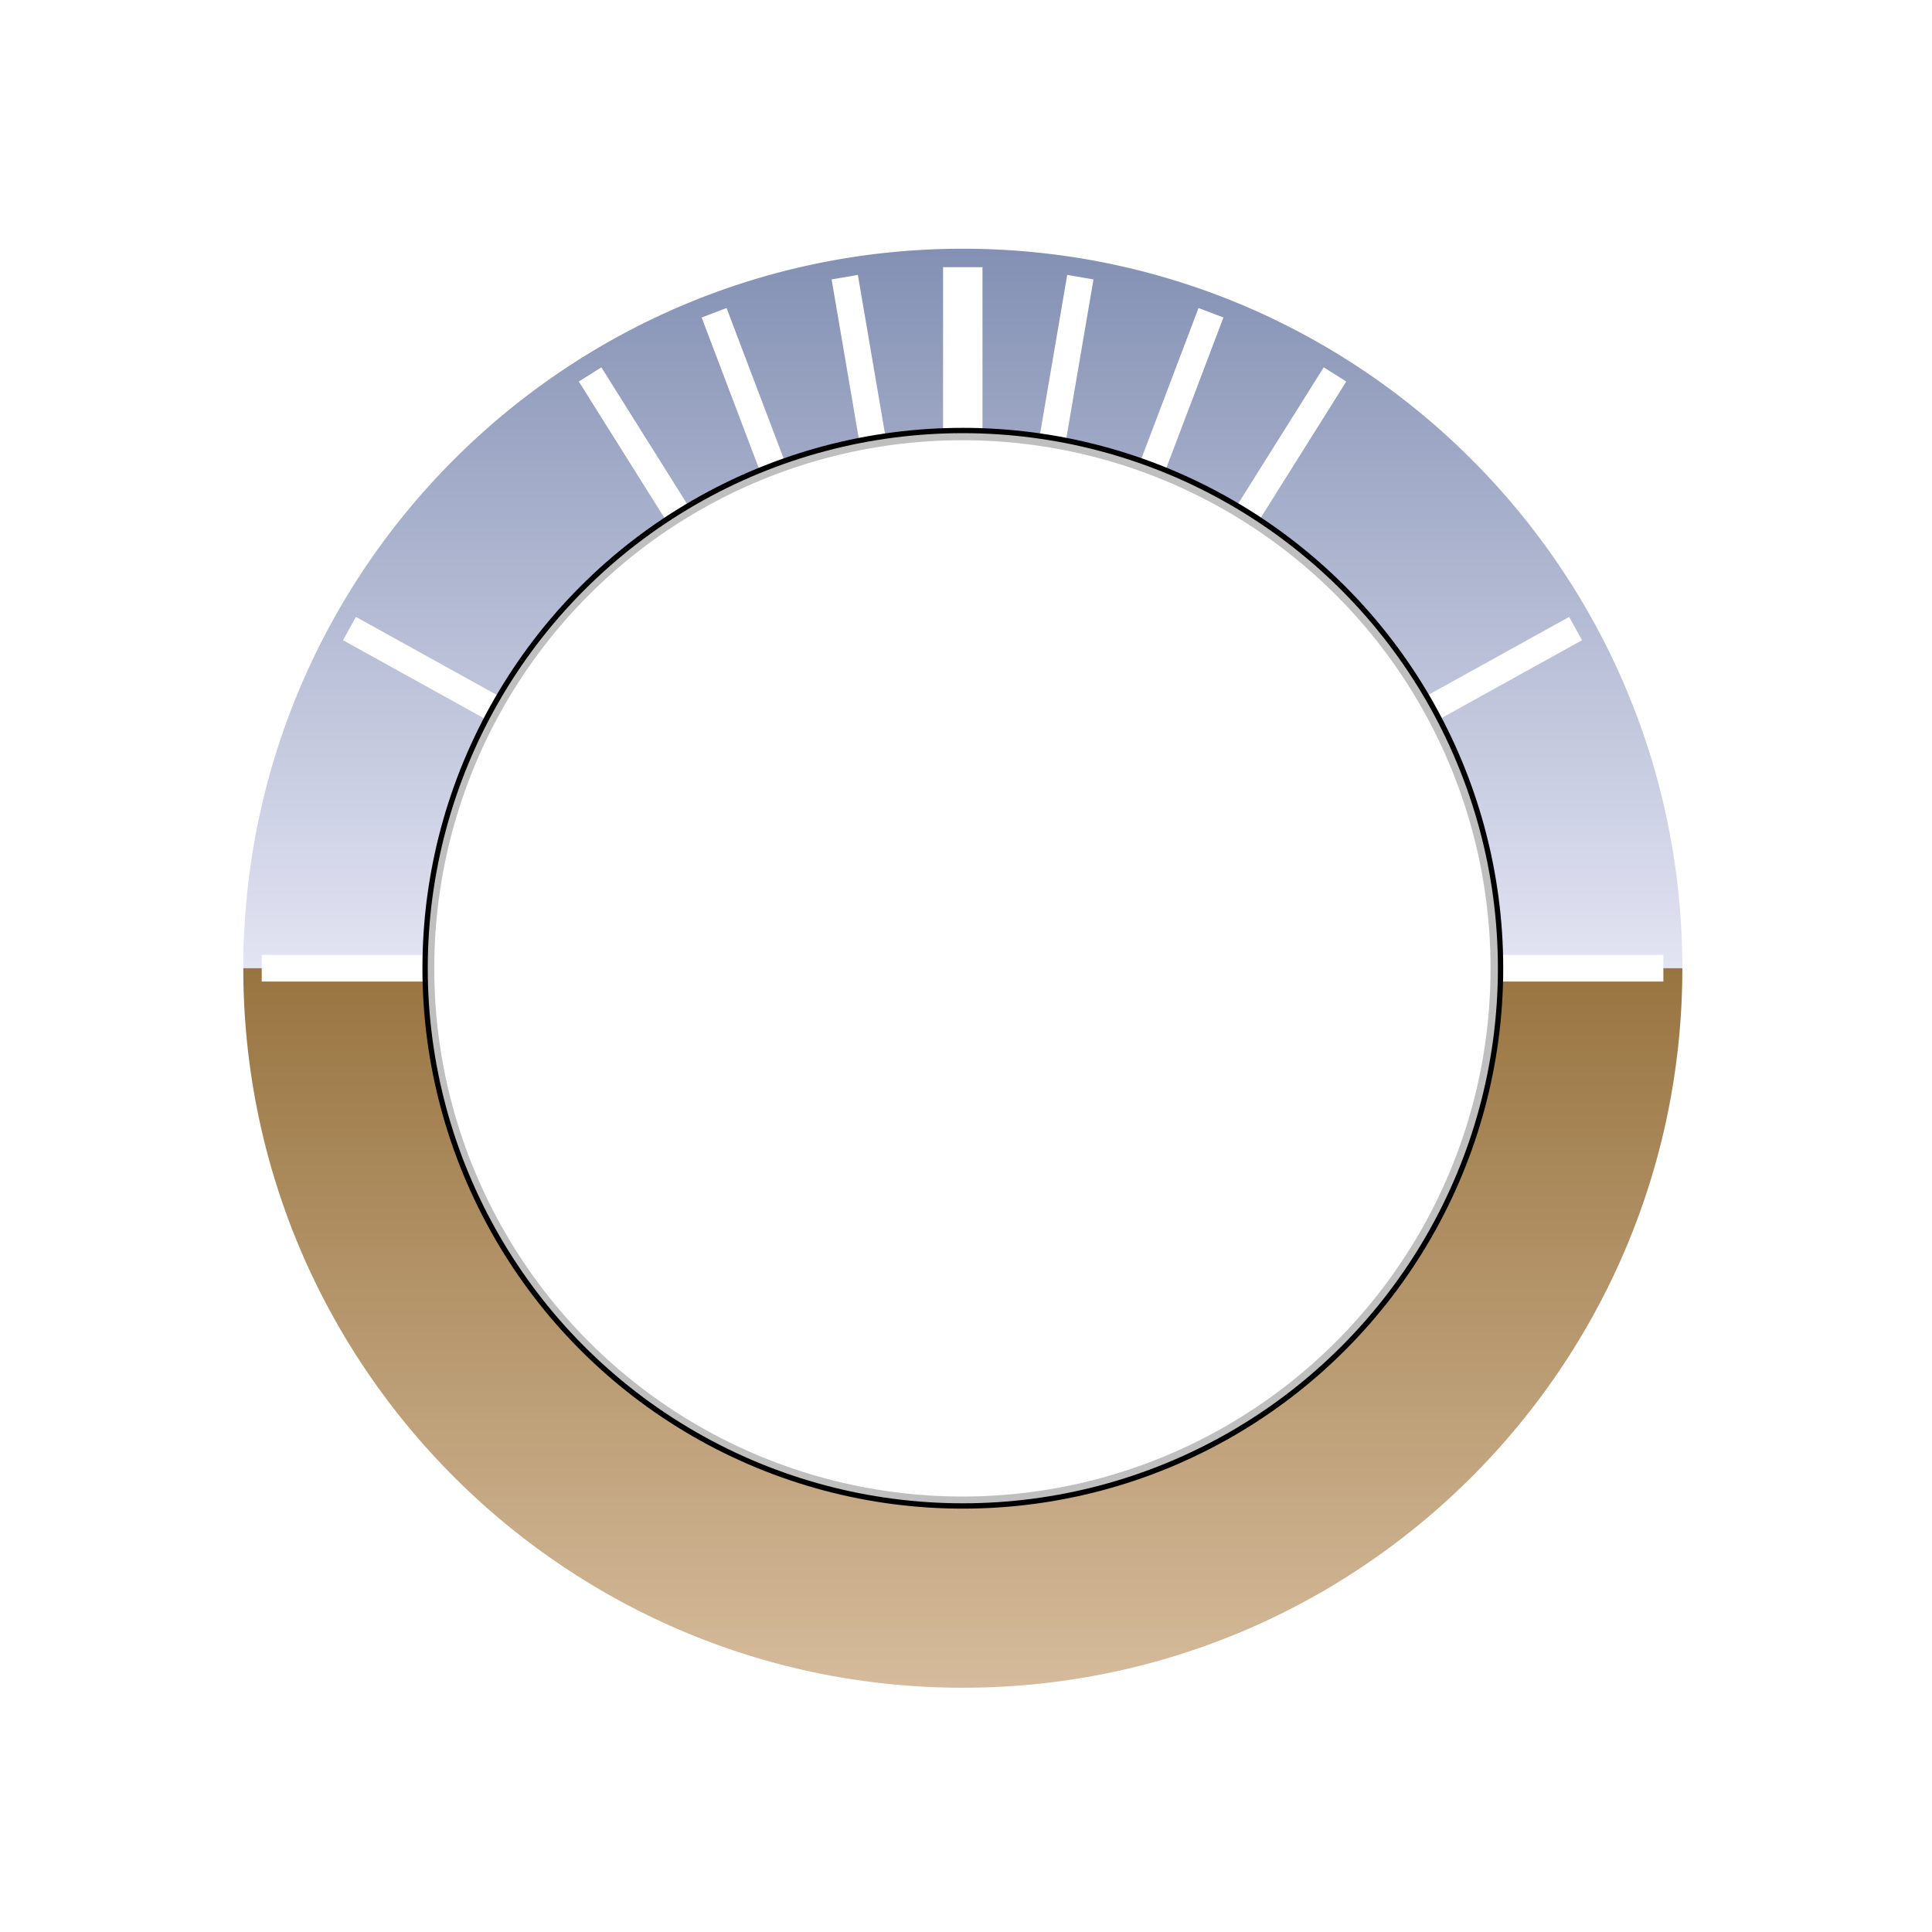 <?xml version="1.0" encoding="UTF-8" standalone="no"?>
<svg
   xmlns:dc="http://purl.org/dc/elements/1.1/"
   xmlns:cc="http://creativecommons.org/ns#"
   xmlns:rdf="http://www.w3.org/1999/02/22-rdf-syntax-ns#"
   xmlns:svg="http://www.w3.org/2000/svg"
   xmlns="http://www.w3.org/2000/svg"
   xmlns:xlink="http://www.w3.org/1999/xlink"
   xmlns:sodipodi="http://sodipodi.sourceforge.net/DTD/sodipodi-0.dtd"
   xmlns:inkscape="http://www.inkscape.org/namespaces/inkscape"
   version="1.1"
   id="Layer_2"
   x="0px"
   y="0px"
   width="400.667"
   height="400.666"
   viewBox="0 0 400.667 400.666"
   enable-background="new 0 0 400.667 400.666"
   xml:space="preserve"
   inkscape:version="0.91 r13725"
   sodipodi:docname="attitude_roll_2.svg"><sodipodi:namedview
     pagecolor="#ffffff"
     bordercolor="#666666"
     borderopacity="1"
     objecttolerance="10"
     gridtolerance="10"
     guidetolerance="10"
     inkscape:pageopacity="0"
     inkscape:pageshadow="2"
     inkscape:window-width="1920"
     inkscape:window-height="1149"
     id="namedview13"
     showgrid="false"
     inkscape:zoom="1.6659982"
     inkscape:cx="154.0899"
     inkscape:cy="272.04671"
     inkscape:window-x="0"
     inkscape:window-y="1"
     inkscape:window-maximized="1"
     inkscape:current-layer="Layer_2" /><defs
     id="defs109"><radialGradient
       gradientTransform="matrix(1.651,0,0,1.651,-84.144,-60.124)"
       gradientUnits="userSpaceOnUse"
       r="72.726"
       fy="92.274"
       fx="129.286"
       cy="92.274"
       cx="129.286"
       id="radialGradient5742-9-3"
       xlink:href="#linearGradient5132" /><linearGradient
       id="linearGradient5132"><stop
         style="stop-color:#969696;stop-opacity:1"
         offset="0"
         id="stop5134" /><stop
         style="stop-color:#000000;stop-opacity:1"
         offset="1"
         id="stop5136" /></linearGradient><filter
       inkscape:collect="always"
       style="color-interpolation-filters:sRGB"
       id="filter10001"
       x="-0.096"
       width="1.192"
       y="-0.096"
       height="1.192"><feGaussianBlur
         inkscape:collect="always"
         stdDeviation="8.074"
         id="feGaussianBlur10003" /></filter><linearGradient
       gradientTransform="translate(-3.9e-5,1e-5)"
       gradientUnits="userSpaceOnUse"
       y2="25.104"
       x2="282.666"
       y1="92.274"
       x1="282.666"
       id="linearGradient4867-2"
       xlink:href="#linearGradient4861"
       inkscape:collect="always" /><linearGradient
       id="linearGradient4861"
       inkscape:collect="always"><stop
         id="stop4863"
         offset="0"
         style="stop-color:#e3e4f3;stop-opacity:1" /><stop
         id="stop4865"
         offset="1"
         style="stop-color:#8491b4;stop-opacity:1" /></linearGradient><linearGradient
       gradientTransform="matrix(1,0,0,-1,0,184.548)"
       gradientUnits="userSpaceOnUse"
       y2="25.104"
       x2="282.666"
       y1="92.274"
       x1="282.666"
       id="linearGradient4867"
       xlink:href="#linearGradient4894"
       inkscape:collect="always" /><linearGradient
       inkscape:collect="always"
       id="linearGradient4894"><stop
         style="stop-color:#987440;stop-opacity:1"
         offset="0"
         id="stop4896" /><stop
         style="stop-color:#d5bb9b;stop-opacity:1"
         offset="1"
         id="stop4898" /></linearGradient></defs><g
     id="airspeedIndicatorHand"
     style="display:inline"
     transform="matrix(2.221,0,0,2.221,-86.858,-4.972)" /><g
     id="airspeedIndicatorFg"
     style="display:inline"
     transform="matrix(2.221,0,0,2.221,-86.858,-4.972)" /><g
     transform="matrix(1.105,0,0,1.105,-383.756,406.493)"
     style="display:inline"
     id="g10005"><circle
       transform="matrix(1.028,0,0,1.028,-14.864,5.24)"
       style="display:inline;opacity:0.5;fill:none;fill-opacity:1;stroke:#000000;stroke-width:9;stroke-miterlimit:4;stroke-dasharray:none;stroke-opacity:1;filter:url(#filter10001)"
       id="path7372-9"
       cx="527.992"
       cy="-186.151"
       r="100.921" /><g
       id="g5847"
       transform="matrix(2,-1.3781816e-8,1.3781816e-8,2,-37.341,-370.699)"><g
         id="g5843"><path
           inkscape:connector-curvature="0"
           id="path4856-0"
           d="m 282.666,24.756 c -37.29,0 -67.52,30.228 -67.52,67.518 l 17.139,0 a 50.381,50.381 0 0 1 50.381,-50.381 50.381,50.381 0 0 1 50.381,50.381 l 17.139,0 c 0,-37.29 -30.23,-67.518 -67.52,-67.518 z"
           style="display:inline;opacity:1;fill:url(#linearGradient4867-2);fill-opacity:1;stroke:none;stroke-width:0.5;stroke-miterlimit:4;stroke-dasharray:none;stroke-dashoffset:0;stroke-opacity:1" /><path
           inkscape:connector-curvature="0"
           id="path4856"
           d="m 215.146,92.273 c 0,37.29 30.23,67.52 67.52,67.52 37.29,1e-5 67.52,-30.23 67.52,-67.52 l -17.139,0 A 50.381,50.381 0 0 1 282.666,142.656 50.381,50.381 0 0 1 232.285,92.273 l -17.139,0 z"
           style="display:inline;opacity:1;fill:url(#linearGradient4867);fill-opacity:1;stroke:none;stroke-width:0.5;stroke-miterlimit:4;stroke-dasharray:none;stroke-dashoffset:0;stroke-opacity:1" /></g><g
         id="g5168"><path
           sodipodi:nodetypes="cc"
           inkscape:transform-center-x="58.091836"
           inkscape:connector-curvature="0"
           id="path4957"
           d="m 232.266,92.274 -15.391,0"
           style="fill:#ffffff;fill-rule:evenodd;stroke:#ffffff;stroke-width:2.5;stroke-linecap:butt;stroke-linejoin:miter;stroke-miterlimit:4;stroke-dasharray:none;stroke-opacity:1" /><path
           inkscape:transform-center-y="-57.262415"
           sodipodi:nodetypes="cc"
           inkscape:transform-center-x="9.7814747"
           inkscape:connector-curvature="0"
           id="path4957-9"
           d="M 274.177,42.597 271.585,27.426"
           style="display:inline;opacity:1;fill:#ffffff;fill-rule:evenodd;stroke:#ffffff;stroke-width:2.5;stroke-linecap:butt;stroke-linejoin:miter;stroke-miterlimit:4;stroke-dasharray:none;stroke-opacity:1" /><path
           inkscape:transform-center-y="-54.314254"
           sodipodi:nodetypes="cc"
           inkscape:transform-center-x="20.606385"
           inkscape:connector-curvature="0"
           id="path4957-4"
           d="m 264.786,45.155 -5.46,-14.39"
           style="display:inline;opacity:1;fill:#ffffff;fill-rule:evenodd;stroke:#ffffff;stroke-width:2.5;stroke-linecap:butt;stroke-linejoin:miter;stroke-miterlimit:4;stroke-dasharray:none;stroke-opacity:1" /><path
           inkscape:transform-center-y="-49.202877"
           sodipodi:nodetypes="cc"
           inkscape:transform-center-x="30.882655"
           inkscape:connector-curvature="0"
           id="path4957-6"
           d="M 255.871,49.589 247.689,36.553"
           style="display:inline;opacity:1;fill:#ffffff;fill-rule:evenodd;stroke:#ffffff;stroke-width:2.5;stroke-linecap:butt;stroke-linejoin:miter;stroke-miterlimit:4;stroke-dasharray:none;stroke-opacity:1" /><path
           inkscape:transform-center-y="-28.144539"
           sodipodi:nodetypes="cc"
           inkscape:transform-center-x="50.818756"
           inkscape:connector-curvature="0"
           id="path4957-2"
           d="M 238.576,67.858 225.112,60.401"
           style="display:inline;opacity:1;fill:#ffffff;fill-rule:evenodd;stroke:#ffffff;stroke-width:2.5;stroke-linecap:butt;stroke-linejoin:miter;stroke-miterlimit:4;stroke-dasharray:none;stroke-opacity:1" /><path
           inkscape:transform-center-y="-58.091836"
           sodipodi:nodetypes="cc"
           inkscape:connector-curvature="0"
           id="path4957-65"
           d="m 282.662,41.878 0,-15.391"
           style="display:inline;opacity:1;fill:#ffffff;fill-rule:evenodd;stroke:#ffffff;stroke-width:3.7;stroke-linecap:butt;stroke-linejoin:miter;stroke-miterlimit:4;stroke-dasharray:none;stroke-opacity:1" /><path
           sodipodi:nodetypes="cc"
           inkscape:transform-center-x="58.091836"
           inkscape:connector-curvature="0"
           id="path4957-24"
           d="m 333.013,92.274 15.391,0"
           style="fill:#ffffff;fill-rule:evenodd;stroke:#ffffff;stroke-width:2.5;stroke-linecap:butt;stroke-linejoin:miter;stroke-miterlimit:4;stroke-dasharray:none;stroke-opacity:1" /><path
           inkscape:transform-center-y="-57.262415"
           sodipodi:nodetypes="cc"
           inkscape:transform-center-x="9.7814747"
           inkscape:connector-curvature="0"
           id="path4957-9-6"
           d="M 291.102,42.597 293.694,27.426"
           style="display:inline;opacity:1;fill:#ffffff;fill-rule:evenodd;stroke:#ffffff;stroke-width:2.5;stroke-linecap:butt;stroke-linejoin:miter;stroke-miterlimit:4;stroke-dasharray:none;stroke-opacity:1" /><path
           inkscape:transform-center-y="-54.314254"
           sodipodi:nodetypes="cc"
           inkscape:transform-center-x="20.606385"
           inkscape:connector-curvature="0"
           id="path4957-4-3"
           d="m 300.493,45.155 5.46,-14.39"
           style="display:inline;opacity:1;fill:#ffffff;fill-rule:evenodd;stroke:#ffffff;stroke-width:2.5;stroke-linecap:butt;stroke-linejoin:miter;stroke-miterlimit:4;stroke-dasharray:none;stroke-opacity:1" /><path
           inkscape:transform-center-y="-49.202877"
           sodipodi:nodetypes="cc"
           inkscape:transform-center-x="30.882655"
           inkscape:connector-curvature="0"
           id="path4957-6-4"
           d="m 309.408,49.589 8.182,-13.036"
           style="display:inline;opacity:1;fill:#ffffff;fill-rule:evenodd;stroke:#ffffff;stroke-width:2.5;stroke-linecap:butt;stroke-linejoin:miter;stroke-miterlimit:4;stroke-dasharray:none;stroke-opacity:1" /><path
           inkscape:transform-center-y="-28.144539"
           sodipodi:nodetypes="cc"
           inkscape:transform-center-x="50.818756"
           inkscape:connector-curvature="0"
           id="path4957-2-0"
           d="m 326.703,67.858 13.464,-7.457"
           style="display:inline;opacity:1;fill:#ffffff;fill-rule:evenodd;stroke:#ffffff;stroke-width:2.5;stroke-linecap:butt;stroke-linejoin:miter;stroke-miterlimit:4;stroke-dasharray:none;stroke-opacity:1" /></g></g><circle
       style="opacity:1;fill:none;fill-opacity:1;stroke:#000000;stroke-width:1;stroke-miterlimit:4;stroke-dasharray:none;stroke-opacity:1"
       id="path7372"
       cx="527.992"
       cy="-186.15"
       r="100.921" /></g></svg>